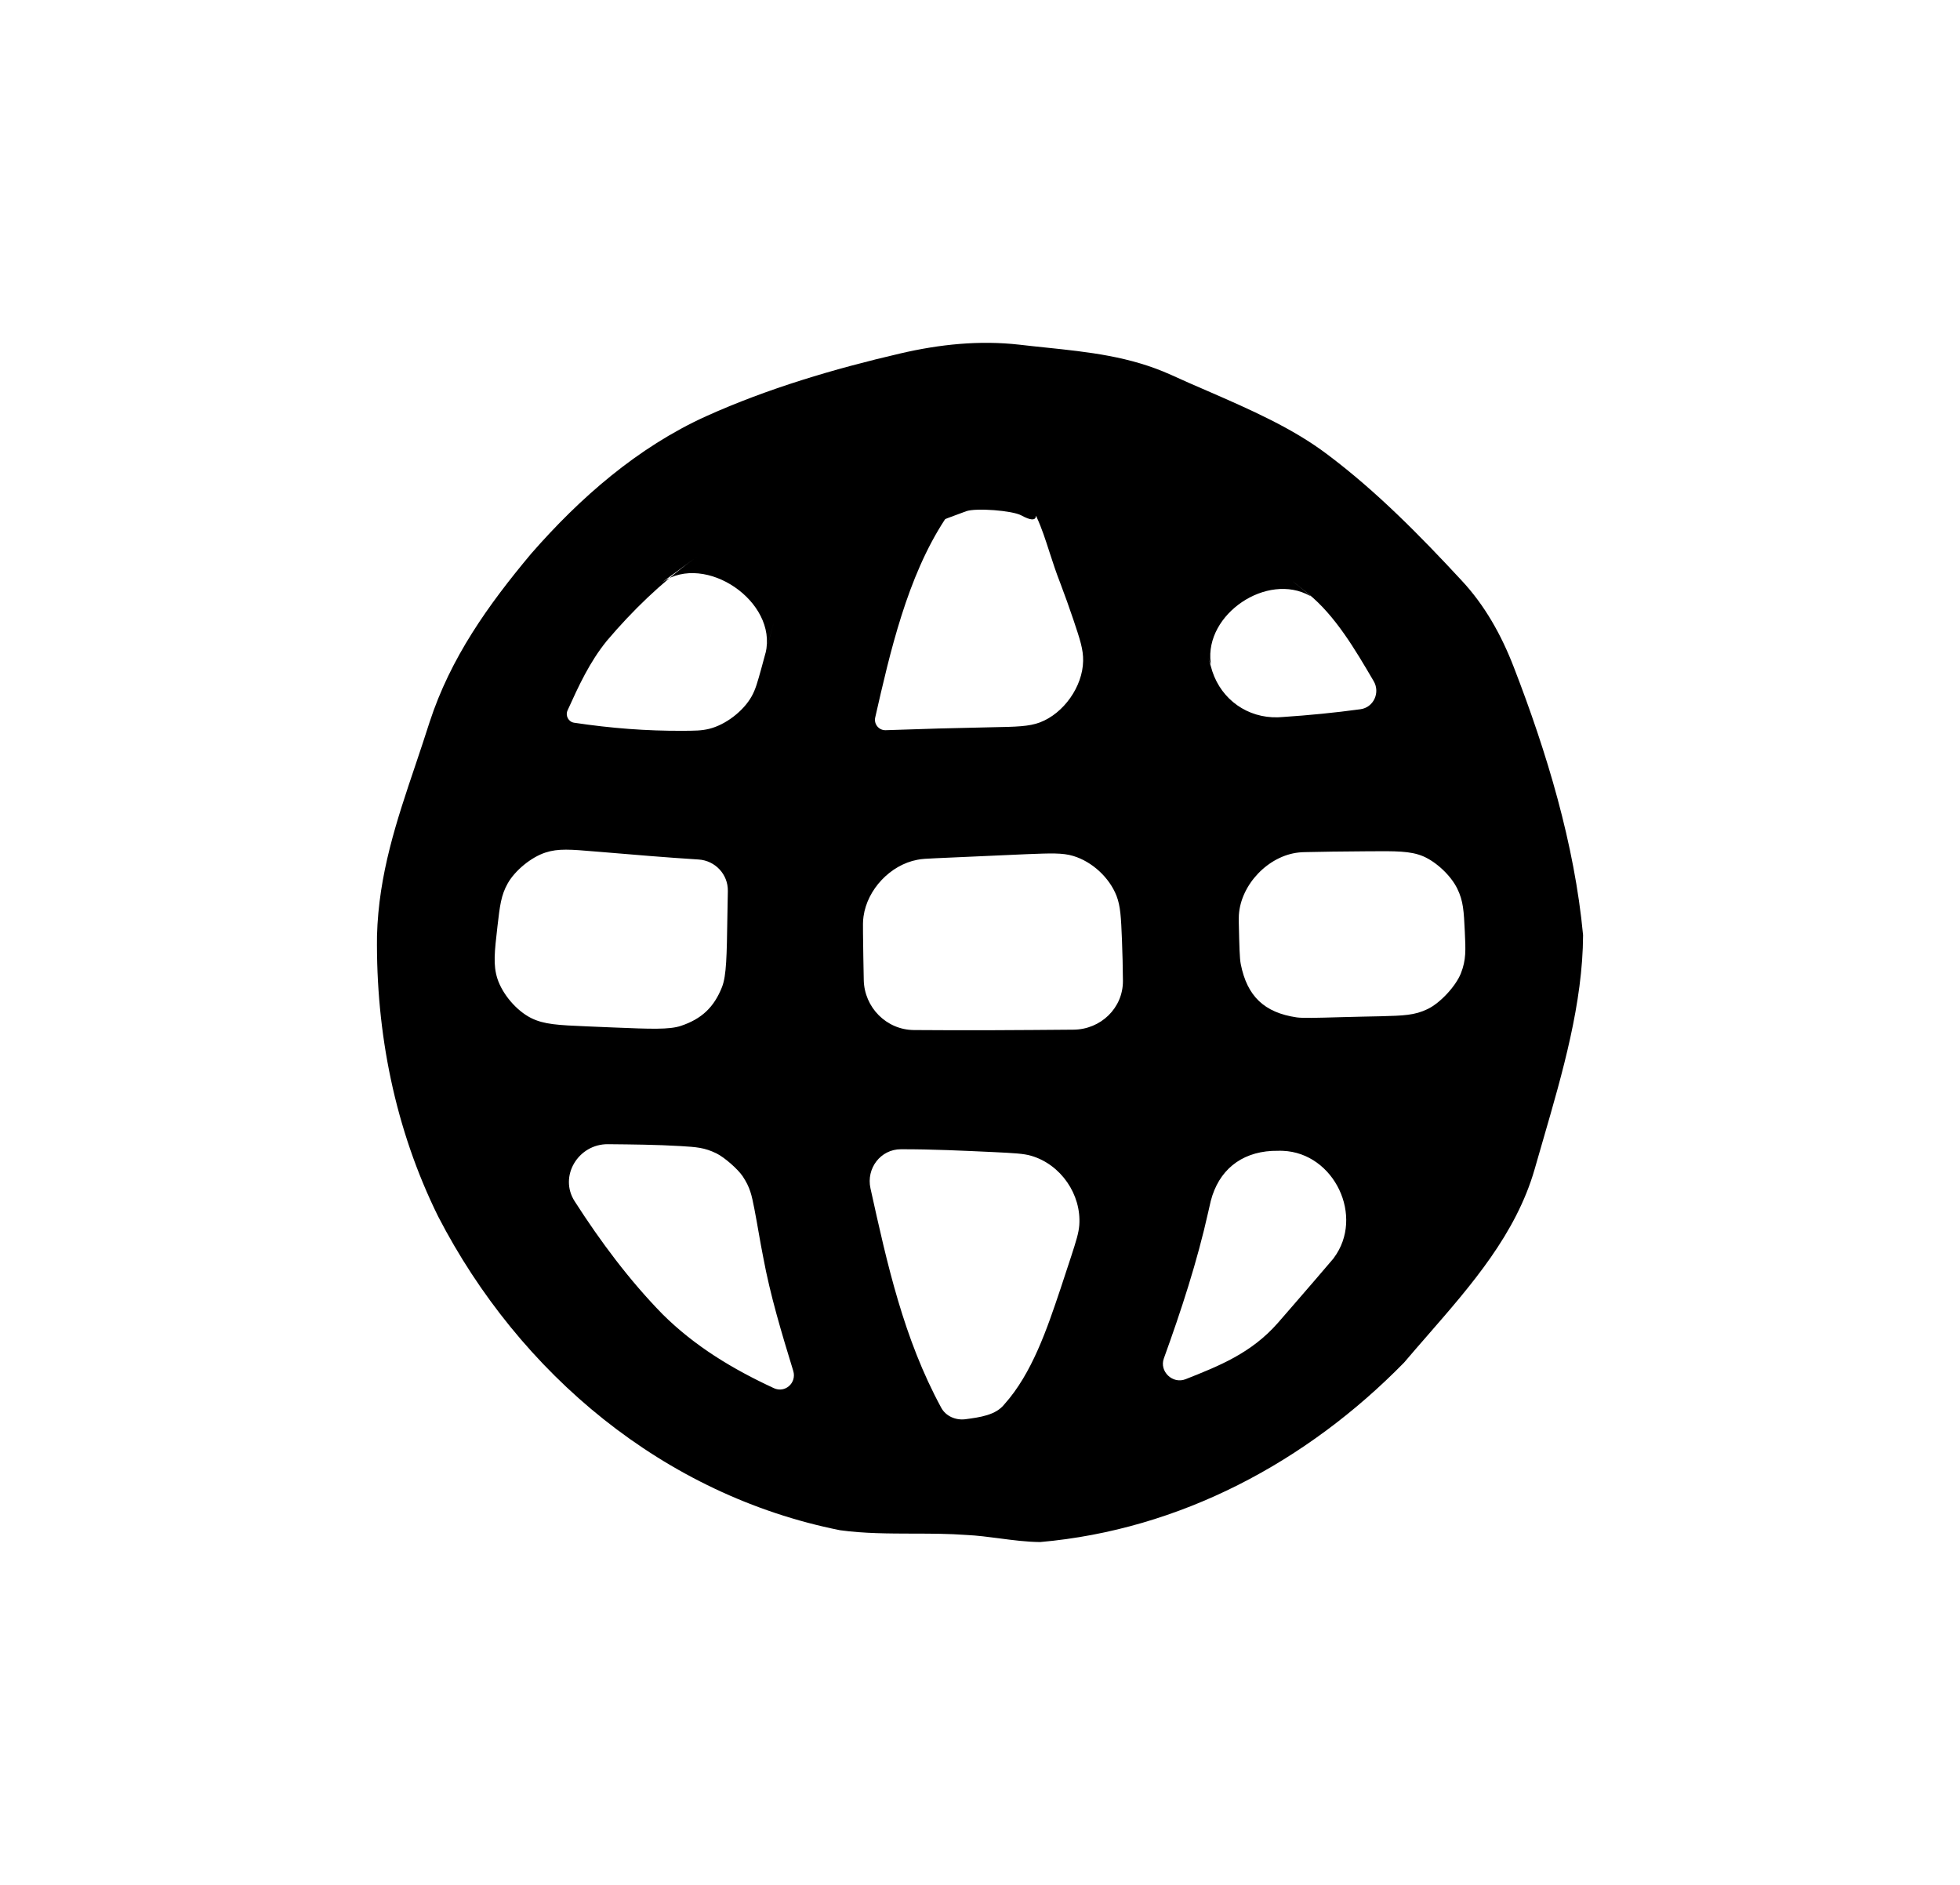 <svg width="100%" height="100%" viewBox="0 0 26 25" xmlns="http://www.w3.org/2000/svg">
    <path
        fill-rule="evenodd"
        clip-rule="evenodd"
        d="M13.866 4.609L13.866 4.609C13.754 4.597 13.64 4.586 13.526 4.572C12.992 4.511 12.463 4.567 11.943 4.688C11.066 4.892 10.187 5.151 9.364 5.522C8.458 5.934 7.694 6.601 7.044 7.346C6.474 8.027 5.976 8.726 5.698 9.58C5.637 9.773 5.573 9.961 5.511 10.147L5.511 10.147C5.261 10.887 5.023 11.592 5.001 12.412C4.986 13.699 5.239 14.974 5.812 16.134C6.892 18.224 8.808 19.83 11.143 20.296C11.461 20.34 11.789 20.34 12.117 20.341H12.117H12.117H12.117H12.117H12.117H12.117H12.117H12.117H12.117C12.354 20.341 12.59 20.342 12.822 20.359C12.967 20.366 13.112 20.385 13.257 20.404C13.437 20.428 13.617 20.451 13.798 20.453C15.654 20.29 17.334 19.391 18.625 18.073C18.729 17.95 18.836 17.828 18.943 17.705L18.943 17.705C19.521 17.041 20.11 16.366 20.357 15.509C20.395 15.377 20.434 15.242 20.473 15.107L20.473 15.107L20.473 15.107C20.728 14.229 20.996 13.303 21 12.403C20.886 11.193 20.519 9.98 20.081 8.849C19.917 8.424 19.697 8.028 19.384 7.694C18.837 7.104 18.26 6.517 17.614 6.032C17.149 5.678 16.581 5.431 16.026 5.189L16.026 5.189L16.026 5.189C15.859 5.117 15.693 5.045 15.532 4.971C14.988 4.726 14.44 4.669 13.866 4.609ZM13.923 7.327C13.87 7.163 13.82 7.006 13.752 6.86C13.717 6.782 13.806 6.977 13.548 6.836C13.43 6.771 12.943 6.734 12.816 6.781C12.54 6.882 12.539 6.884 12.536 6.888C12.034 7.652 11.806 8.656 11.61 9.516C11.59 9.605 11.659 9.688 11.749 9.685C12.217 9.668 12.684 9.655 13.152 9.646C13.484 9.64 13.65 9.636 13.794 9.582C14.111 9.462 14.362 9.106 14.368 8.767C14.371 8.613 14.327 8.483 14.24 8.223C14.185 8.06 14.127 7.898 14.066 7.737C14.011 7.597 13.966 7.46 13.923 7.327L13.923 7.327ZM9.183 7.43C9.455 7.23 8.776 7.729 8.786 7.721C9.36 7.326 10.317 7.981 10.156 8.659C10.153 8.671 10.31 8.088 10.247 8.321C10.198 8.503 10.149 8.685 10.099 8.867C10.048 9.05 10.023 9.142 9.972 9.234C9.862 9.432 9.626 9.613 9.407 9.667C9.304 9.692 9.22 9.692 9.052 9.693C8.575 9.695 8.112 9.66 7.617 9.586C7.541 9.575 7.497 9.493 7.529 9.422C7.677 9.096 7.82 8.782 8.051 8.498C8.39 8.098 8.767 7.735 9.183 7.43ZM18.222 9.034C17.976 8.614 17.714 8.168 17.353 7.874C17.298 7.829 17.244 7.785 17.189 7.742C17.023 7.612 17.437 7.937 17.377 7.903C16.81 7.585 15.978 8.146 16.06 8.79C16.069 8.859 16.016 8.675 16.037 8.748C16.041 8.764 16.046 8.779 16.05 8.794C16.067 8.855 16.076 8.886 16.081 8.902C16.206 9.282 16.551 9.525 16.951 9.514C16.968 9.513 16.985 9.512 17.017 9.51C17.361 9.487 17.703 9.454 18.046 9.407C18.221 9.384 18.312 9.186 18.222 9.034L18.222 9.034L18.222 9.034L18.222 9.034ZM7.974 11.3L7.974 11.3C8.404 11.336 8.835 11.373 9.267 11.4C9.487 11.414 9.659 11.597 9.655 11.818C9.653 11.93 9.651 12.041 9.649 12.152C9.641 12.677 9.637 12.939 9.578 13.091C9.471 13.361 9.307 13.515 9.031 13.607C8.877 13.658 8.631 13.648 8.14 13.628C8.021 13.623 7.901 13.618 7.782 13.613C7.404 13.597 7.215 13.588 7.044 13.502C6.85 13.404 6.665 13.186 6.598 12.98C6.54 12.797 6.56 12.627 6.599 12.286C6.631 12.011 6.647 11.873 6.735 11.717C6.832 11.545 7.047 11.369 7.235 11.308C7.405 11.252 7.57 11.266 7.899 11.294C7.924 11.296 7.949 11.298 7.974 11.3L7.974 11.3L7.974 11.3L7.974 11.3L7.974 11.3ZM14.239 13.657C14.6 13.655 14.898 13.371 14.896 13.01C14.895 12.829 14.89 12.646 14.883 12.463C14.871 12.168 14.864 12.02 14.811 11.882C14.716 11.639 14.487 11.428 14.237 11.353C14.095 11.31 13.938 11.317 13.626 11.329C13.223 11.346 12.819 11.364 12.416 11.383L12.416 11.383H12.416H12.416H12.416H12.416C12.292 11.389 12.23 11.391 12.167 11.404C11.811 11.472 11.505 11.796 11.455 12.155C11.446 12.219 11.447 12.271 11.448 12.375C11.45 12.582 11.454 12.792 11.458 12.996V12.996V12.996V12.996V12.997C11.465 13.361 11.758 13.659 12.123 13.662C12.833 13.668 13.529 13.663 14.238 13.657H14.238H14.238H14.238H14.238L14.239 13.657ZM16.433 12.239C16.433 12.195 16.432 12.174 16.434 12.137C16.459 11.732 16.824 11.35 17.228 11.307C17.264 11.303 17.28 11.303 17.314 11.302C17.554 11.296 17.794 11.294 18.034 11.292C18.069 11.292 18.105 11.291 18.141 11.291C18.519 11.288 18.709 11.286 18.878 11.357C19.054 11.432 19.247 11.614 19.331 11.786C19.412 11.951 19.418 12.085 19.431 12.354C19.443 12.606 19.449 12.732 19.379 12.91C19.311 13.081 19.105 13.303 18.939 13.383C18.767 13.467 18.617 13.471 18.318 13.479C18.238 13.481 18.158 13.482 18.078 13.484H18.078C17.983 13.486 17.888 13.489 17.794 13.491C17.45 13.501 17.277 13.505 17.201 13.494C16.771 13.431 16.543 13.213 16.459 12.787C16.444 12.711 16.44 12.554 16.433 12.239ZM8.065 15.176C7.671 15.172 7.41 15.602 7.623 15.933C7.966 16.468 8.35 16.982 8.789 17.431C9.22 17.859 9.724 18.161 10.266 18.412C10.415 18.481 10.57 18.341 10.523 18.184C10.37 17.684 10.219 17.188 10.123 16.669C10.103 16.567 10.084 16.464 10.066 16.359C10.047 16.251 10.028 16.142 10.007 16.034C9.97 15.846 9.951 15.752 9.853 15.603C9.787 15.505 9.611 15.351 9.504 15.298C9.344 15.22 9.239 15.214 9.029 15.201C8.71 15.182 8.386 15.179 8.065 15.176ZM16.983 15.263C16.988 15.263 16.991 15.263 17.018 15.264C17.701 15.292 18.103 16.138 17.693 16.685C17.677 16.707 17.721 16.654 17.703 16.675C17.53 16.879 17.355 17.081 17.181 17.282C17.103 17.371 17.026 17.459 16.95 17.548C16.599 17.947 16.177 18.115 15.727 18.293C15.556 18.361 15.376 18.19 15.439 18.017C15.669 17.382 15.881 16.733 16.028 16.074C16.047 15.988 16.057 15.944 16.061 15.929C16.166 15.525 16.456 15.288 16.872 15.265C16.888 15.265 16.92 15.264 16.983 15.263ZM13.187 15.281C12.775 15.262 12.364 15.242 11.951 15.243C11.681 15.243 11.489 15.497 11.547 15.761C11.77 16.77 11.987 17.753 12.486 18.672C12.547 18.784 12.678 18.84 12.805 18.824C13 18.798 13.21 18.77 13.323 18.626C13.69 18.218 13.891 17.62 14.064 17.105L14.07 17.088L14.077 17.066C14.122 16.931 14.166 16.797 14.21 16.662C14.276 16.458 14.309 16.355 14.317 16.25C14.347 15.843 14.072 15.445 13.68 15.33C13.579 15.3 13.448 15.294 13.187 15.281Z"
        fill="currentColor"
    />
</svg>
